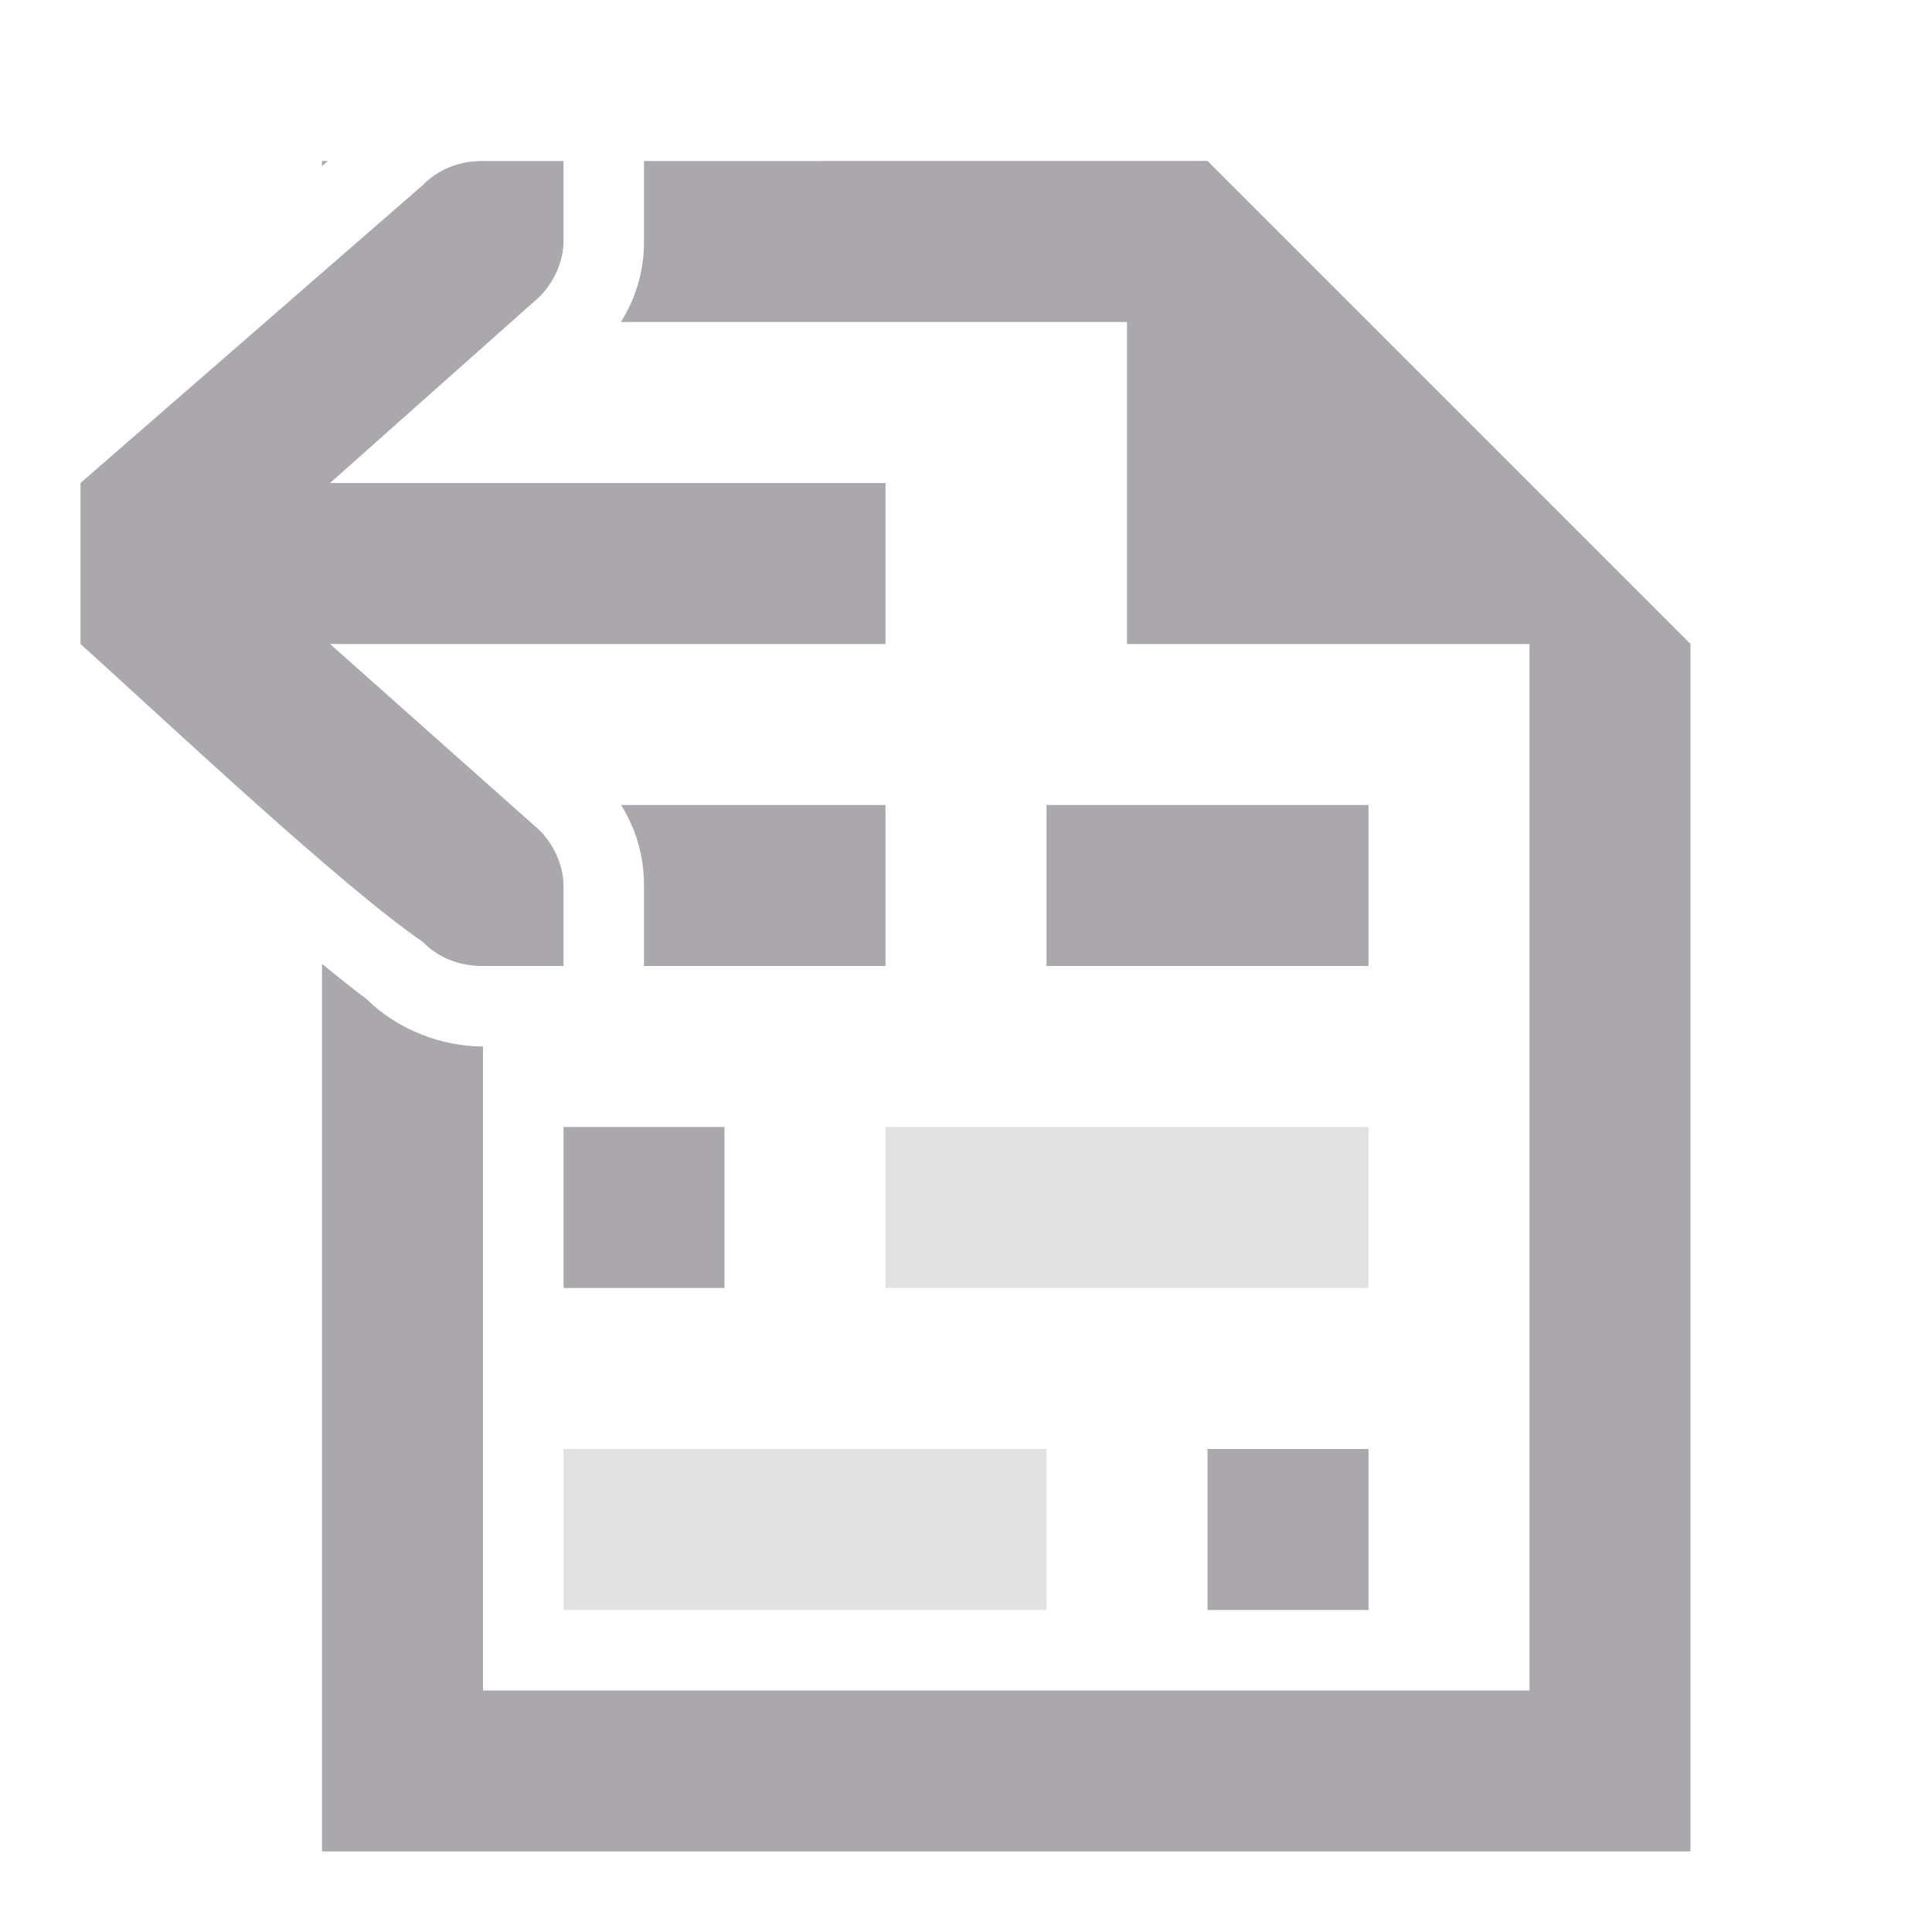 <svg viewBox="0 0 24 24" xmlns="http://www.w3.org/2000/svg"><g fill="#aaa8ac" transform="translate(1)"><path d="m4 2v.064l.072-.064zm2 0c-.3 0-.552.101-.75.301l-4.25 3.699v2c1 .9 3.226 2.999 4.25 3.699.198.2.45.301.75.301h.6.4v-1c0-.257-.13-.528-.312-.699l-2.588-2.301h6.9v-2h-6.9l2.588-2.301c.183-.172.312-.442.312-.699v-1h-.4zm2 0v1c0 .386-.109.714-.287 1h6.287v1 3h5v.5 1.5 3 1.5 6.5h-13v-8c-.52 0-1.073-.215-1.451-.594-.163-.116-.364-.285-.549-.432v11.025h17v-8.5-2.525-1.975-1.5-.5l-3-3-3-3zm-.285 8c.177.286.285.614.285 1v1h3v-2zm5.285 0v2h4v-2zm-6 4v2h2v-2zm8 4v2h2v-2z" fill="#aaa8ac" transform="translate(-1)"/><path d="m10 14v2h6v-2zm-4 4v2h6v-2z" opacity=".35"/></g></svg>